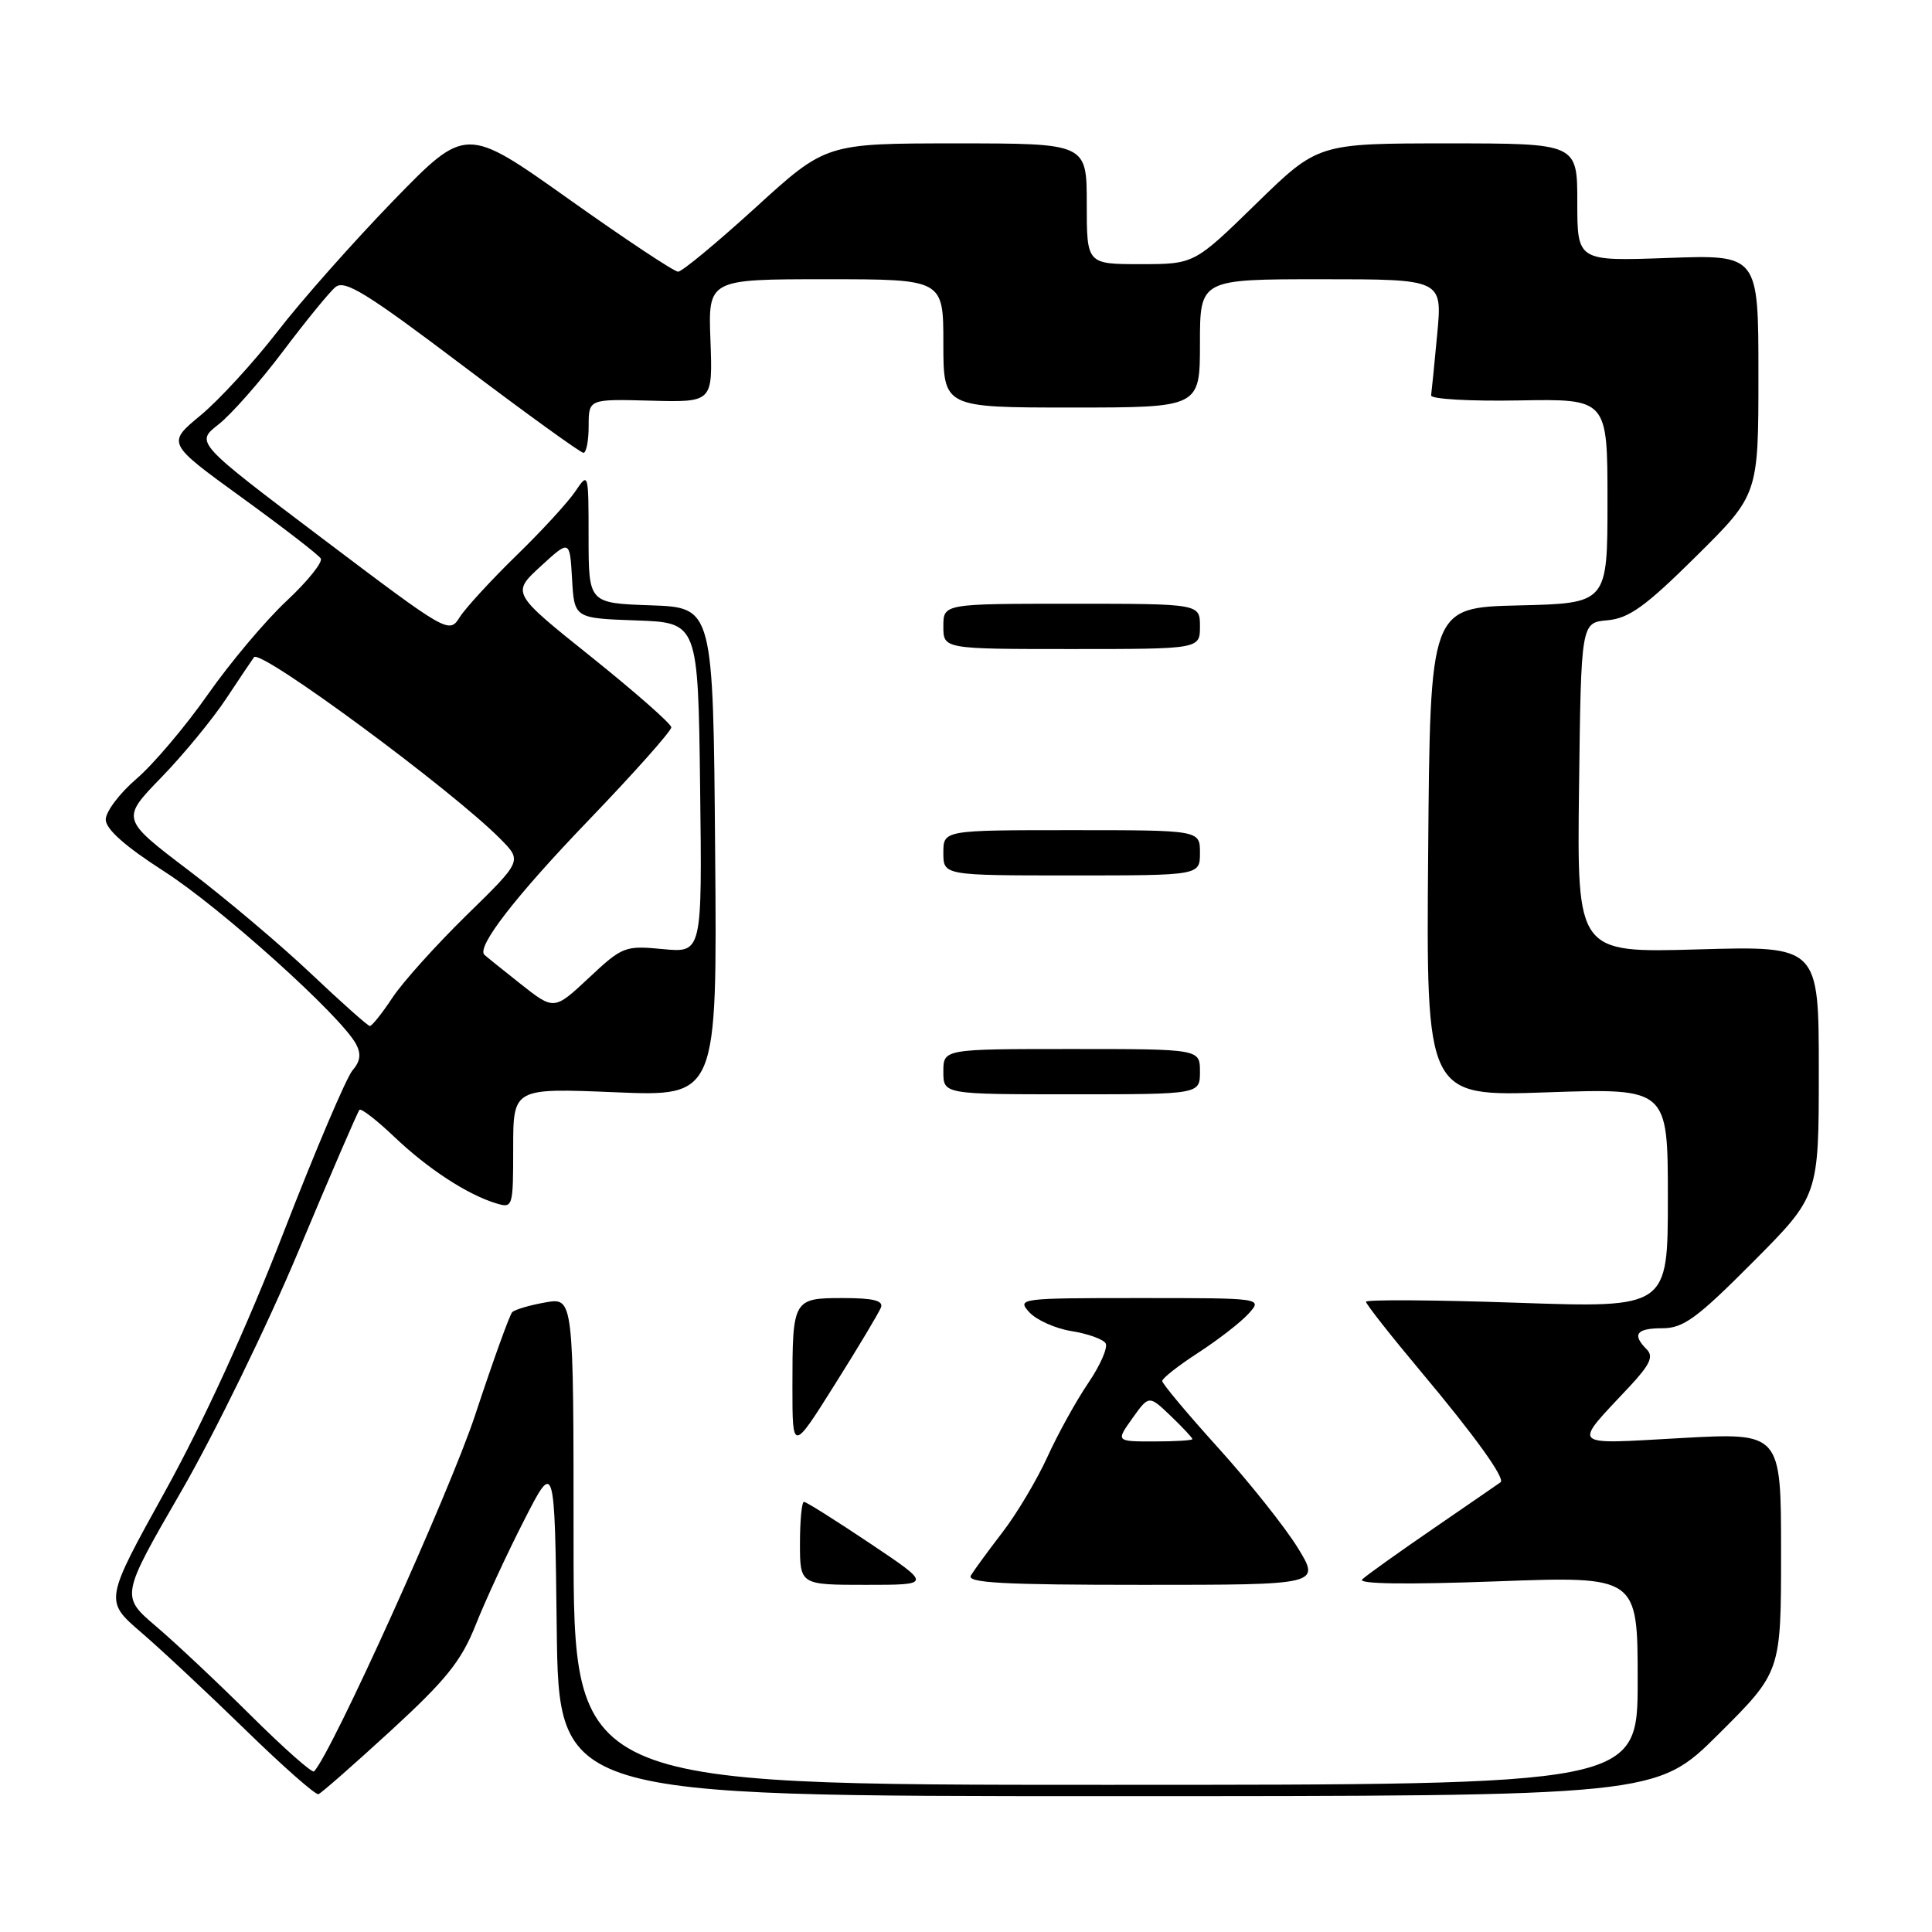 <?xml version="1.0" encoding="UTF-8" standalone="no"?>
<!DOCTYPE svg PUBLIC "-//W3C//DTD SVG 1.1//EN" "http://www.w3.org/Graphics/SVG/1.1/DTD/svg11.dtd" >
<svg xmlns="http://www.w3.org/2000/svg" xmlns:xlink="http://www.w3.org/1999/xlink" version="1.1" viewBox="0 0 256 256">
 <g >
 <path fill="currentColor"
d=" M 51.80 229.31 C 59.14 222.57 61.13 220.08 63.03 215.31 C 64.30 212.11 67.17 205.90 69.42 201.50 C 73.50 193.50 73.50 193.50 73.77 215.75 C 74.04 238.00 74.04 238.00 146.75 238.00 C 219.46 238.00 219.46 238.00 227.73 229.77 C 236.00 221.54 236.00 221.54 236.00 205.68 C 236.00 189.82 236.00 189.82 222.76 190.55 C 207.82 191.38 208.31 191.86 215.90 183.75 C 218.63 180.83 219.14 179.74 218.20 178.80 C 216.22 176.82 216.82 176.00 220.27 176.00 C 223.05 176.00 224.85 174.69 232.27 167.23 C 241.00 158.46 241.00 158.46 241.00 141.90 C 241.00 125.34 241.00 125.34 224.98 125.80 C 208.96 126.26 208.96 126.26 209.23 104.38 C 209.50 82.50 209.50 82.50 213.00 82.19 C 215.85 81.93 218.03 80.37 224.75 73.71 C 233.00 65.54 233.00 65.54 233.00 49.65 C 233.00 33.75 233.00 33.75 221.00 34.18 C 209.00 34.61 209.00 34.61 209.00 26.80 C 209.00 19.00 209.00 19.00 191.82 19.00 C 174.64 19.00 174.64 19.00 166.44 27.00 C 158.24 35.00 158.24 35.00 151.12 35.00 C 144.00 35.00 144.00 35.00 144.00 27.00 C 144.00 19.00 144.00 19.00 126.72 19.00 C 109.44 19.00 109.44 19.00 100.12 27.50 C 94.99 32.17 90.37 36.00 89.85 36.00 C 89.33 36.00 82.79 31.66 75.32 26.35 C 61.73 16.70 61.73 16.70 52.11 26.60 C 46.83 32.05 39.92 39.84 36.77 43.93 C 33.61 48.01 29.02 53.02 26.57 55.04 C 22.11 58.73 22.11 58.73 32.03 65.92 C 37.49 69.88 42.20 73.51 42.50 74.00 C 42.80 74.48 40.77 77.01 37.99 79.61 C 35.20 82.21 30.50 87.80 27.54 92.02 C 24.58 96.25 20.32 101.28 18.08 103.20 C 15.84 105.12 14.01 107.55 14.01 108.60 C 14.02 109.87 16.59 112.15 21.76 115.47 C 29.24 120.27 45.14 134.58 47.17 138.33 C 47.88 139.65 47.75 140.63 46.71 141.83 C 45.91 142.75 41.80 152.41 37.58 163.29 C 32.73 175.81 26.96 188.42 21.88 197.60 C 13.85 212.11 13.85 212.11 18.67 216.27 C 21.33 218.55 27.55 224.37 32.50 229.19 C 37.45 234.02 41.81 237.86 42.19 237.74 C 42.57 237.61 46.89 233.81 51.80 229.31 Z  M 76.00 204.20 C 76.00 171.91 76.00 171.91 72.25 172.58 C 70.19 172.94 68.22 173.53 67.87 173.87 C 67.53 174.22 65.32 180.35 62.96 187.50 C 59.60 197.68 43.88 232.45 41.61 234.72 C 41.36 234.97 37.61 231.65 33.27 227.34 C 28.93 223.03 23.27 217.70 20.68 215.50 C 15.99 211.50 15.99 211.50 24.00 197.64 C 28.41 190.01 35.44 175.61 39.61 165.64 C 43.79 155.66 47.40 147.30 47.63 147.06 C 47.85 146.82 49.94 148.44 52.27 150.66 C 56.70 154.88 61.94 158.30 65.75 159.45 C 67.95 160.12 68.00 159.97 68.00 152.15 C 68.00 144.17 68.00 144.17 81.51 144.73 C 95.03 145.30 95.03 145.30 94.76 112.90 C 94.50 80.50 94.50 80.50 86.25 80.21 C 78.00 79.92 78.00 79.92 77.99 71.21 C 77.99 62.60 77.97 62.53 76.24 65.10 C 75.28 66.53 71.77 70.36 68.43 73.60 C 65.10 76.85 61.72 80.52 60.93 81.76 C 59.51 84.01 59.39 83.94 42.69 71.33 C 25.89 58.64 25.89 58.64 28.94 56.25 C 30.62 54.94 34.46 50.58 37.49 46.56 C 40.51 42.55 43.64 38.71 44.45 38.04 C 45.67 37.03 48.58 38.82 61.27 48.41 C 69.71 54.78 76.93 60.00 77.31 60.00 C 77.69 60.00 78.00 58.40 78.00 56.44 C 78.00 52.87 78.00 52.87 86.22 53.09 C 94.44 53.31 94.44 53.31 94.14 45.15 C 93.83 37.00 93.83 37.00 109.41 37.00 C 125.00 37.00 125.00 37.00 125.00 45.50 C 125.00 54.00 125.00 54.00 142.00 54.00 C 159.00 54.00 159.00 54.00 159.00 45.50 C 159.00 37.00 159.00 37.00 175.06 37.00 C 191.12 37.00 191.12 37.00 190.44 44.25 C 190.07 48.24 189.70 51.90 189.63 52.39 C 189.56 52.88 194.79 53.18 201.25 53.06 C 213.00 52.85 213.00 52.85 213.00 66.39 C 213.00 79.94 213.00 79.94 201.25 80.22 C 189.50 80.50 189.50 80.50 189.24 112.90 C 188.97 145.30 188.97 145.30 204.99 144.74 C 221.00 144.19 221.00 144.19 221.00 158.75 C 221.00 173.31 221.00 173.31 201.00 172.62 C 190.00 172.24 181.00 172.19 181.00 172.49 C 181.00 172.80 184.29 176.98 188.31 181.78 C 195.43 190.27 199.50 195.93 198.83 196.41 C 198.65 196.54 194.68 199.28 190.00 202.49 C 185.32 205.70 181.05 208.75 180.50 209.28 C 179.86 209.89 186.31 209.98 198.25 209.54 C 217.00 208.85 217.00 208.85 217.00 222.67 C 217.00 236.50 217.00 236.50 146.50 236.50 C 76.00 236.50 76.00 236.50 76.00 204.20 Z  M 115.27 204.50 C 110.75 201.47 106.82 199.00 106.53 199.00 C 106.24 199.00 106.00 201.47 106.00 204.50 C 106.00 210.00 106.00 210.00 114.74 210.00 C 123.48 210.00 123.48 210.00 115.27 204.50 Z  M 171.94 205.06 C 170.27 202.35 165.55 196.42 161.45 191.88 C 157.35 187.35 154.00 183.34 154.00 182.99 C 154.00 182.63 156.15 180.94 158.78 179.24 C 161.41 177.53 164.41 175.21 165.44 174.07 C 167.31 172.00 167.31 172.00 151.00 172.00 C 135.10 172.00 134.73 172.05 136.39 173.88 C 137.33 174.91 139.85 176.04 141.99 176.38 C 144.13 176.72 146.16 177.45 146.50 177.99 C 146.83 178.54 145.80 180.90 144.21 183.24 C 142.62 185.58 140.19 189.97 138.81 193.00 C 137.43 196.03 134.76 200.53 132.86 203.00 C 130.96 205.47 129.07 208.06 128.65 208.75 C 128.04 209.74 132.85 210.00 151.43 210.00 C 174.98 210.00 174.98 210.00 171.94 205.06 Z  M 116.73 173.25 C 117.08 172.34 115.71 172.00 111.71 172.00 C 105.08 172.00 105.00 172.14 105.00 183.78 C 105.00 192.39 105.00 192.39 110.62 183.45 C 113.72 178.53 116.46 173.94 116.73 173.25 Z  M 159.00 142.00 C 159.00 139.00 159.00 139.00 142.00 139.00 C 125.00 139.00 125.00 139.00 125.00 142.00 C 125.00 145.00 125.00 145.00 142.00 145.00 C 159.00 145.00 159.00 145.00 159.00 142.00 Z  M 159.00 113.00 C 159.00 110.00 159.00 110.00 142.00 110.00 C 125.00 110.00 125.00 110.00 125.00 113.00 C 125.00 116.00 125.00 116.00 142.00 116.00 C 159.00 116.00 159.00 116.00 159.00 113.00 Z  M 159.00 83.00 C 159.00 80.00 159.00 80.00 142.00 80.00 C 125.00 80.00 125.00 80.00 125.00 83.00 C 125.00 86.00 125.00 86.00 142.00 86.00 C 159.00 86.00 159.00 86.00 159.00 83.00 Z  M 41.24 129.04 C 37.25 125.26 29.95 119.09 25.01 115.34 C 16.03 108.52 16.03 108.52 21.38 103.01 C 24.32 99.98 28.21 95.25 30.02 92.50 C 31.84 89.75 33.48 87.31 33.66 87.08 C 34.56 85.98 59.94 104.71 66.34 111.20 C 69.18 114.08 69.18 114.08 61.80 121.29 C 57.75 125.26 53.32 130.18 51.97 132.24 C 50.61 134.30 49.27 135.97 49.00 135.95 C 48.73 135.93 45.23 132.82 41.24 129.04 Z  M 68.96 130.36 C 66.51 128.42 64.35 126.68 64.18 126.51 C 63.12 125.46 68.35 118.71 77.99 108.69 C 84.04 102.39 88.98 96.84 88.95 96.37 C 88.92 95.89 84.14 91.69 78.34 87.04 C 67.78 78.59 67.78 78.59 71.64 75.04 C 75.50 71.50 75.50 71.50 75.80 76.71 C 76.10 81.92 76.10 81.92 84.30 82.21 C 92.50 82.50 92.50 82.50 92.77 104.38 C 93.04 126.26 93.04 126.26 87.84 125.76 C 82.81 125.28 82.48 125.40 78.03 129.57 C 73.42 133.88 73.42 133.88 68.96 130.36 Z  M 150.05 187.93 C 152.24 184.86 152.24 184.86 155.12 187.61 C 156.70 189.13 158.00 190.51 158.00 190.69 C 158.00 190.86 155.72 191.00 152.93 191.00 C 147.86 191.00 147.86 191.00 150.05 187.93 Z "/>
</g>
</svg>